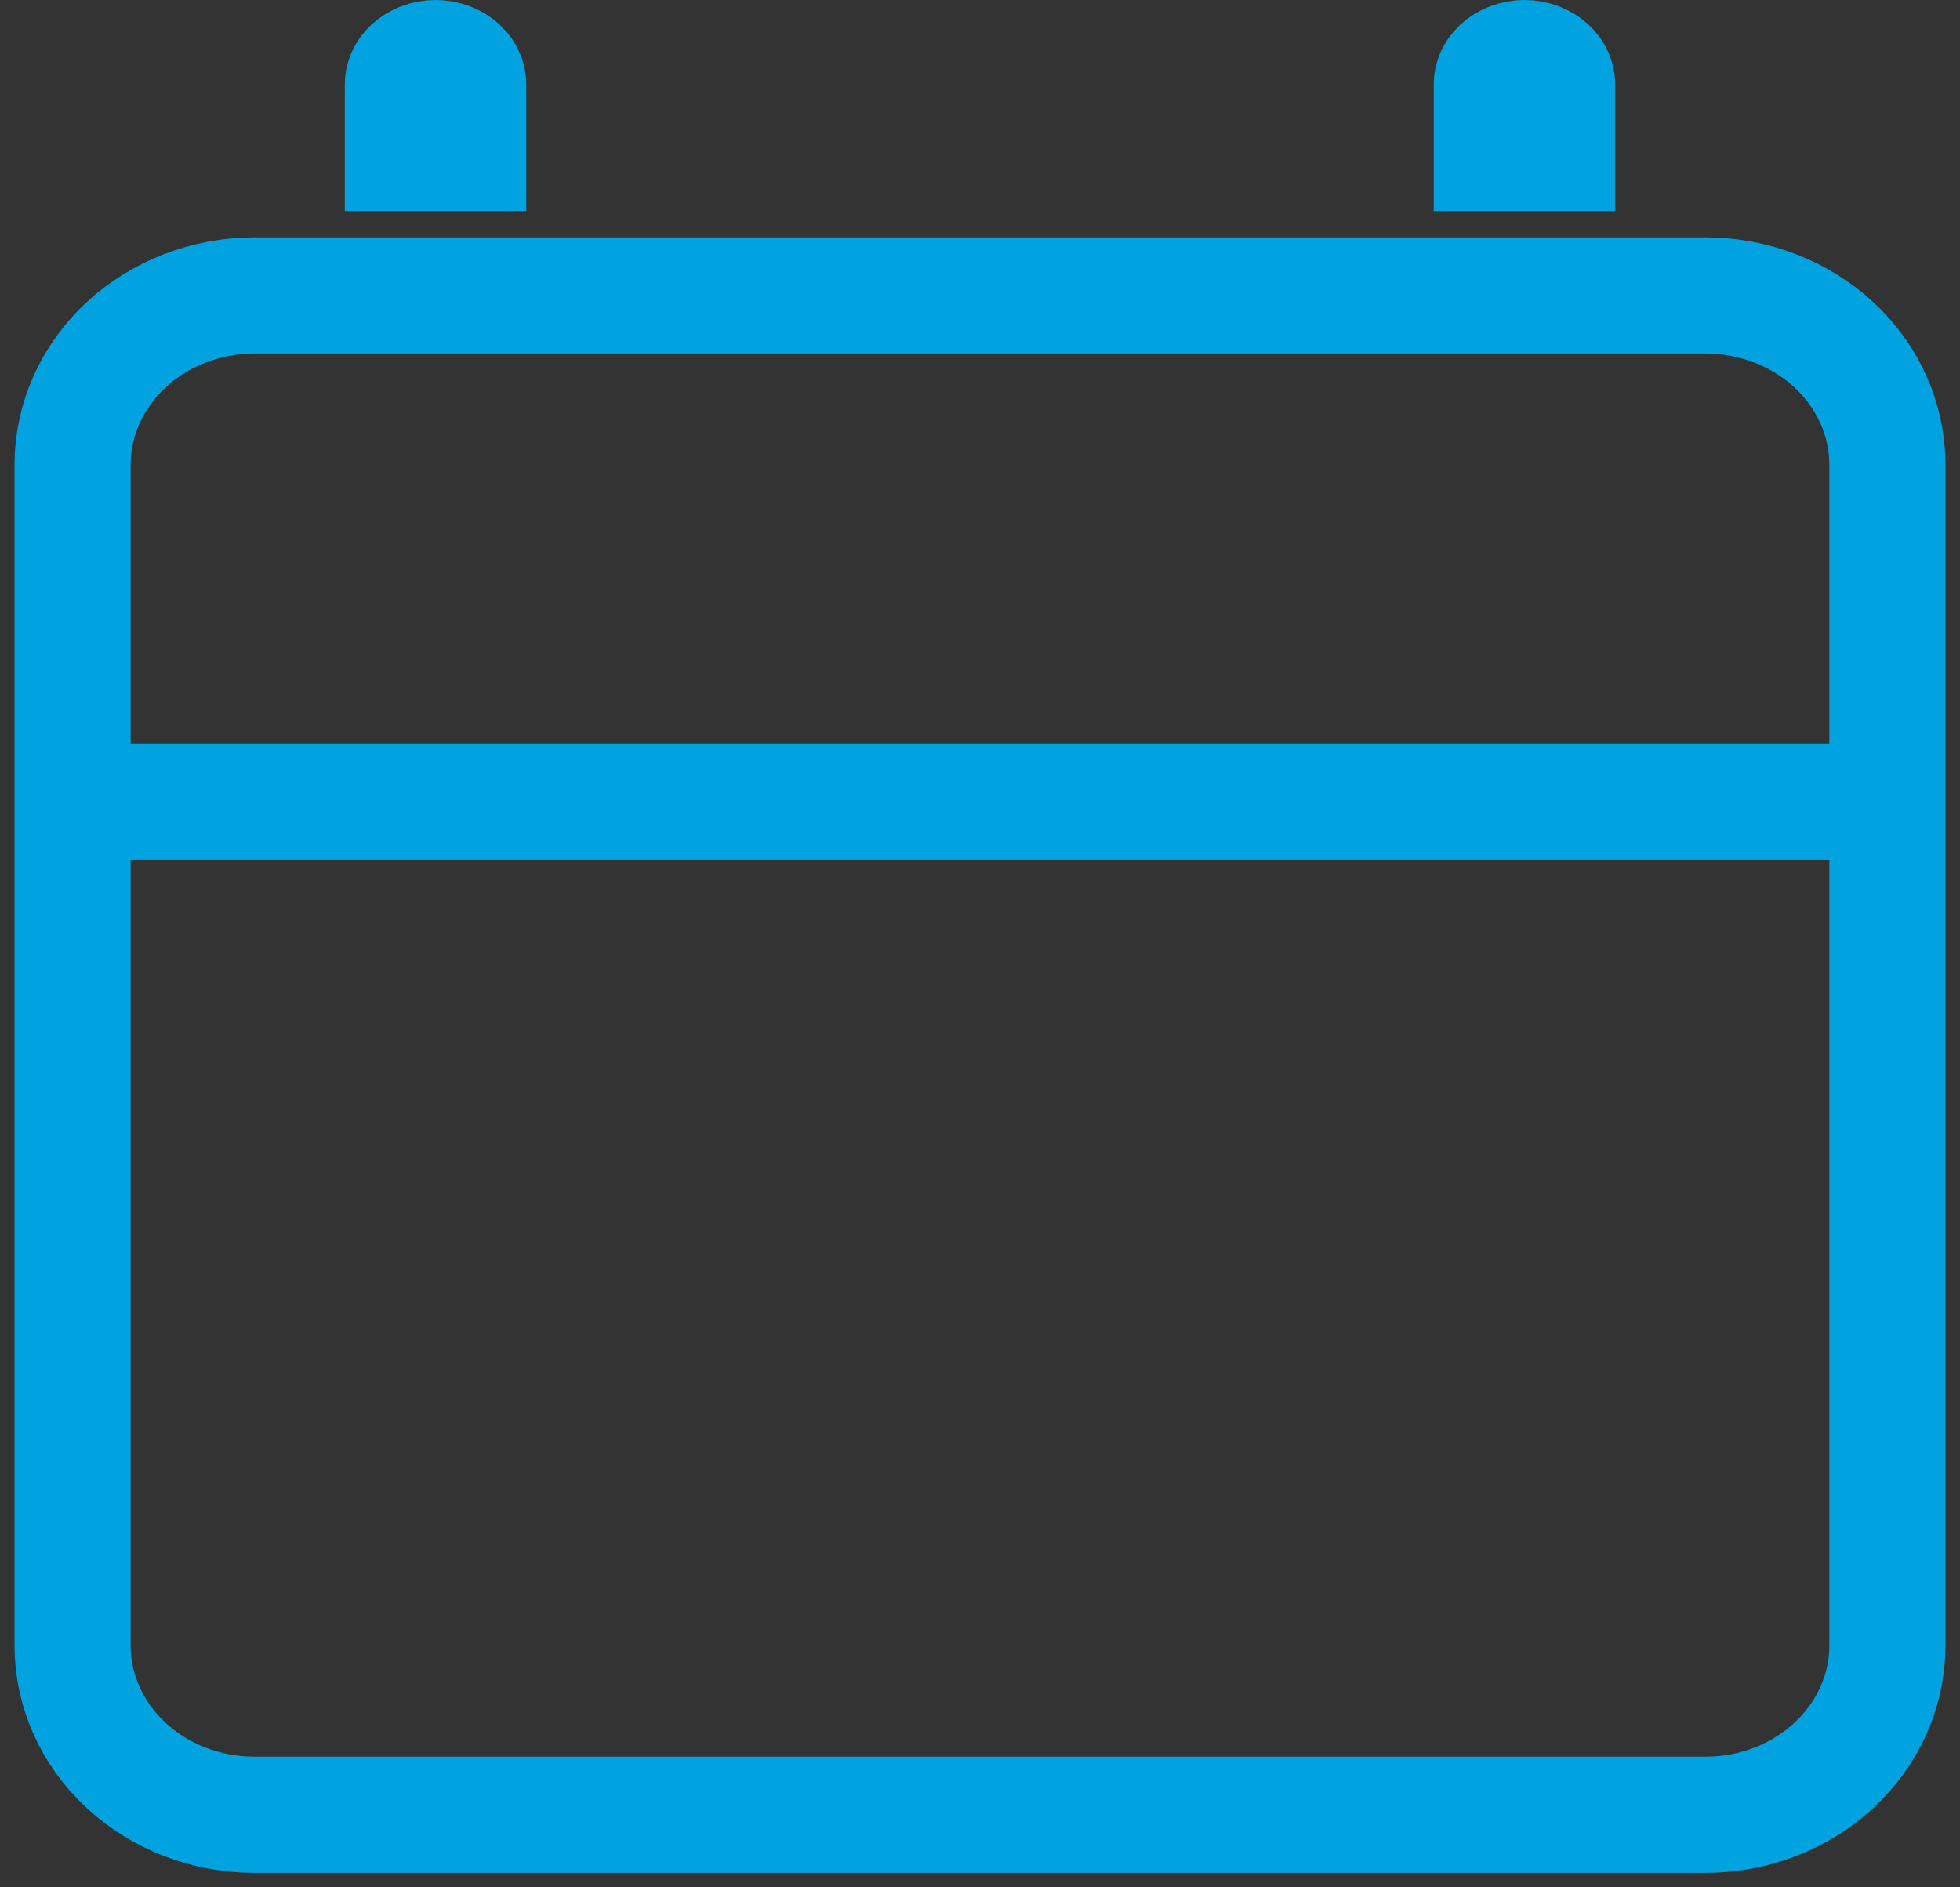 <svg width="27" height="26" viewBox="0 0 27 26" fill="none" xmlns="http://www.w3.org/2000/svg">
<rect x="0" y="0" width="27" height="26" fill="#333333" stroke="none"/>
<path d="M26 22.675C25.998 23.291 25.734 23.882 25.266 24.317C24.797 24.753 24.162 24.999 23.5 25H3.5C2.838 24.999 2.203 24.753 1.734 24.317C1.266 23.882 1.002 23.291 1 22.675V6.396C1.002 5.78 1.266 5.189 1.734 4.753C2.203 4.318 2.838 4.072 3.5 4.07H23.5C24.162 4.072 24.797 4.318 25.266 4.753C25.734 5.189 25.998 5.78 26 6.396V22.675Z" stroke="#00A3E0" stroke-width="1.6" stroke-miterlimit="10"/>
<path d="M5.55 2.107V1.163C5.55 1.086 5.582 1 5.661 0.926C5.742 0.851 5.863 0.8 6 0.8C6.137 0.8 6.258 0.851 6.339 0.926C6.418 1 6.45 1.086 6.45 1.163V2.107H5.55Z" fill="white" stroke="#00A3E0" stroke-width="1.6"/>
<path d="M20.55 2.107V1.163C20.55 1.086 20.582 1 20.661 0.926C20.742 0.851 20.863 0.8 21 0.8C21.137 0.8 21.258 0.851 21.339 0.926C21.418 1 21.45 1.086 21.45 1.163V2.107H20.55Z" fill="white" stroke="#00A3E0" stroke-width="1.6"/>
<path d="M26 11.047H1" stroke="#00A3E0" stroke-width="1.6" stroke-miterlimit="10"/>
<mask id="path-5-inside-1_4561_4286" fill="white">
<rect x="16.741" y="14.815" width="5.556" height="5.556" rx="1"/>
</mask>
<rect x="16.741" y="14.815" width="5.556" height="5.556" rx="1" stroke="#00A3E0" stroke-width="3.2" mask="url(#path-5-inside-1_4561_4286)"/>
</svg>
